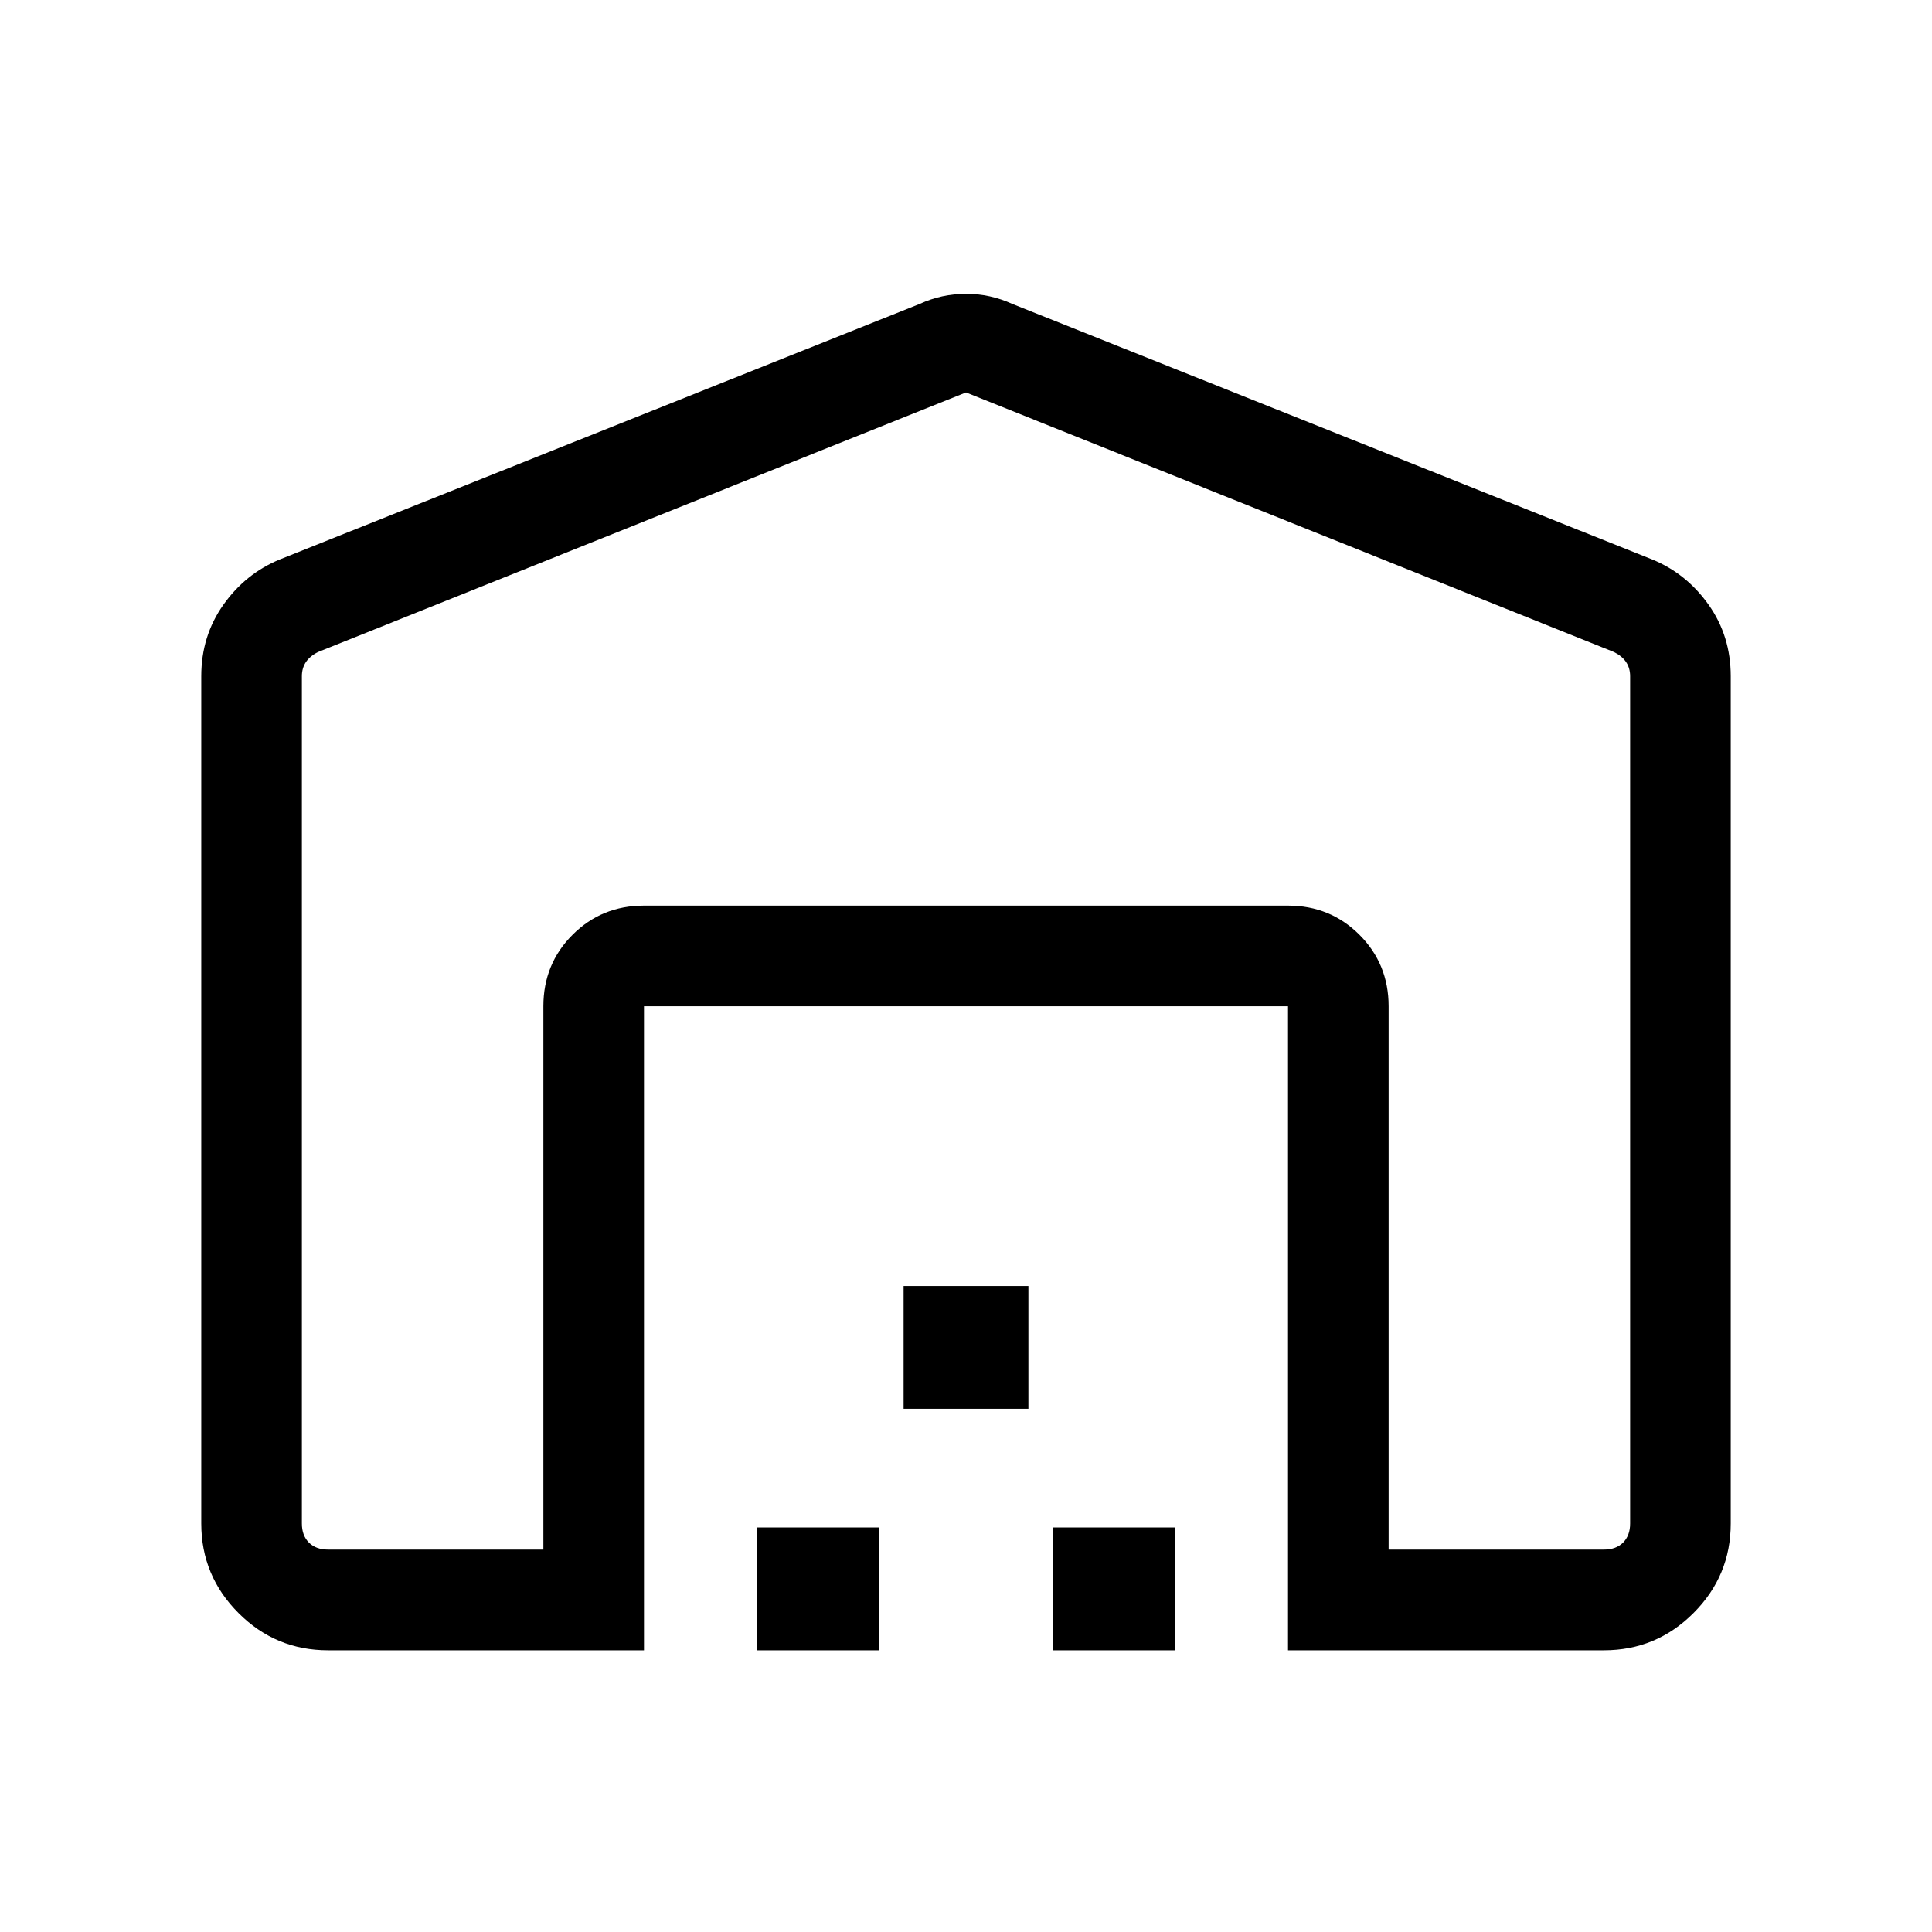 <svg xmlns="http://www.w3.org/2000/svg" height="40" width="40"><path d="M20 8.125 6.583 13.5q-.166.083-.25.208-.083.125-.083.292v17.542q0 .25.146.396.146.145.396.145h4.458v-11.25q0-.875.604-1.479.604-.604 1.479-.604h13.334q.875 0 1.479.604.604.604.604 1.479v11.25h4.458q.25 0 .396-.145.146-.146.146-.396V14q0-.167-.083-.292-.084-.125-.25-.208Zm-6.667 26.042H6.792q-1.084 0-1.854-.771-.771-.771-.771-1.854V14q0-.833.458-1.479.458-.646 1.167-.938l13.25-5.291q.458-.209.958-.209.5 0 .958.209l13.25 5.291q.709.292 1.167.938.458.646.458 1.479v17.542q0 1.083-.771 1.854-.77.771-1.854.771h-6.541V20.833H13.333Zm2.334 0v-2.542h2.541v2.542Zm3.041-5v-2.542h2.584v2.542Zm3.084 5v-2.542h2.541v2.542Zm4.875-15.417H13.333h13.334Z"/></svg>